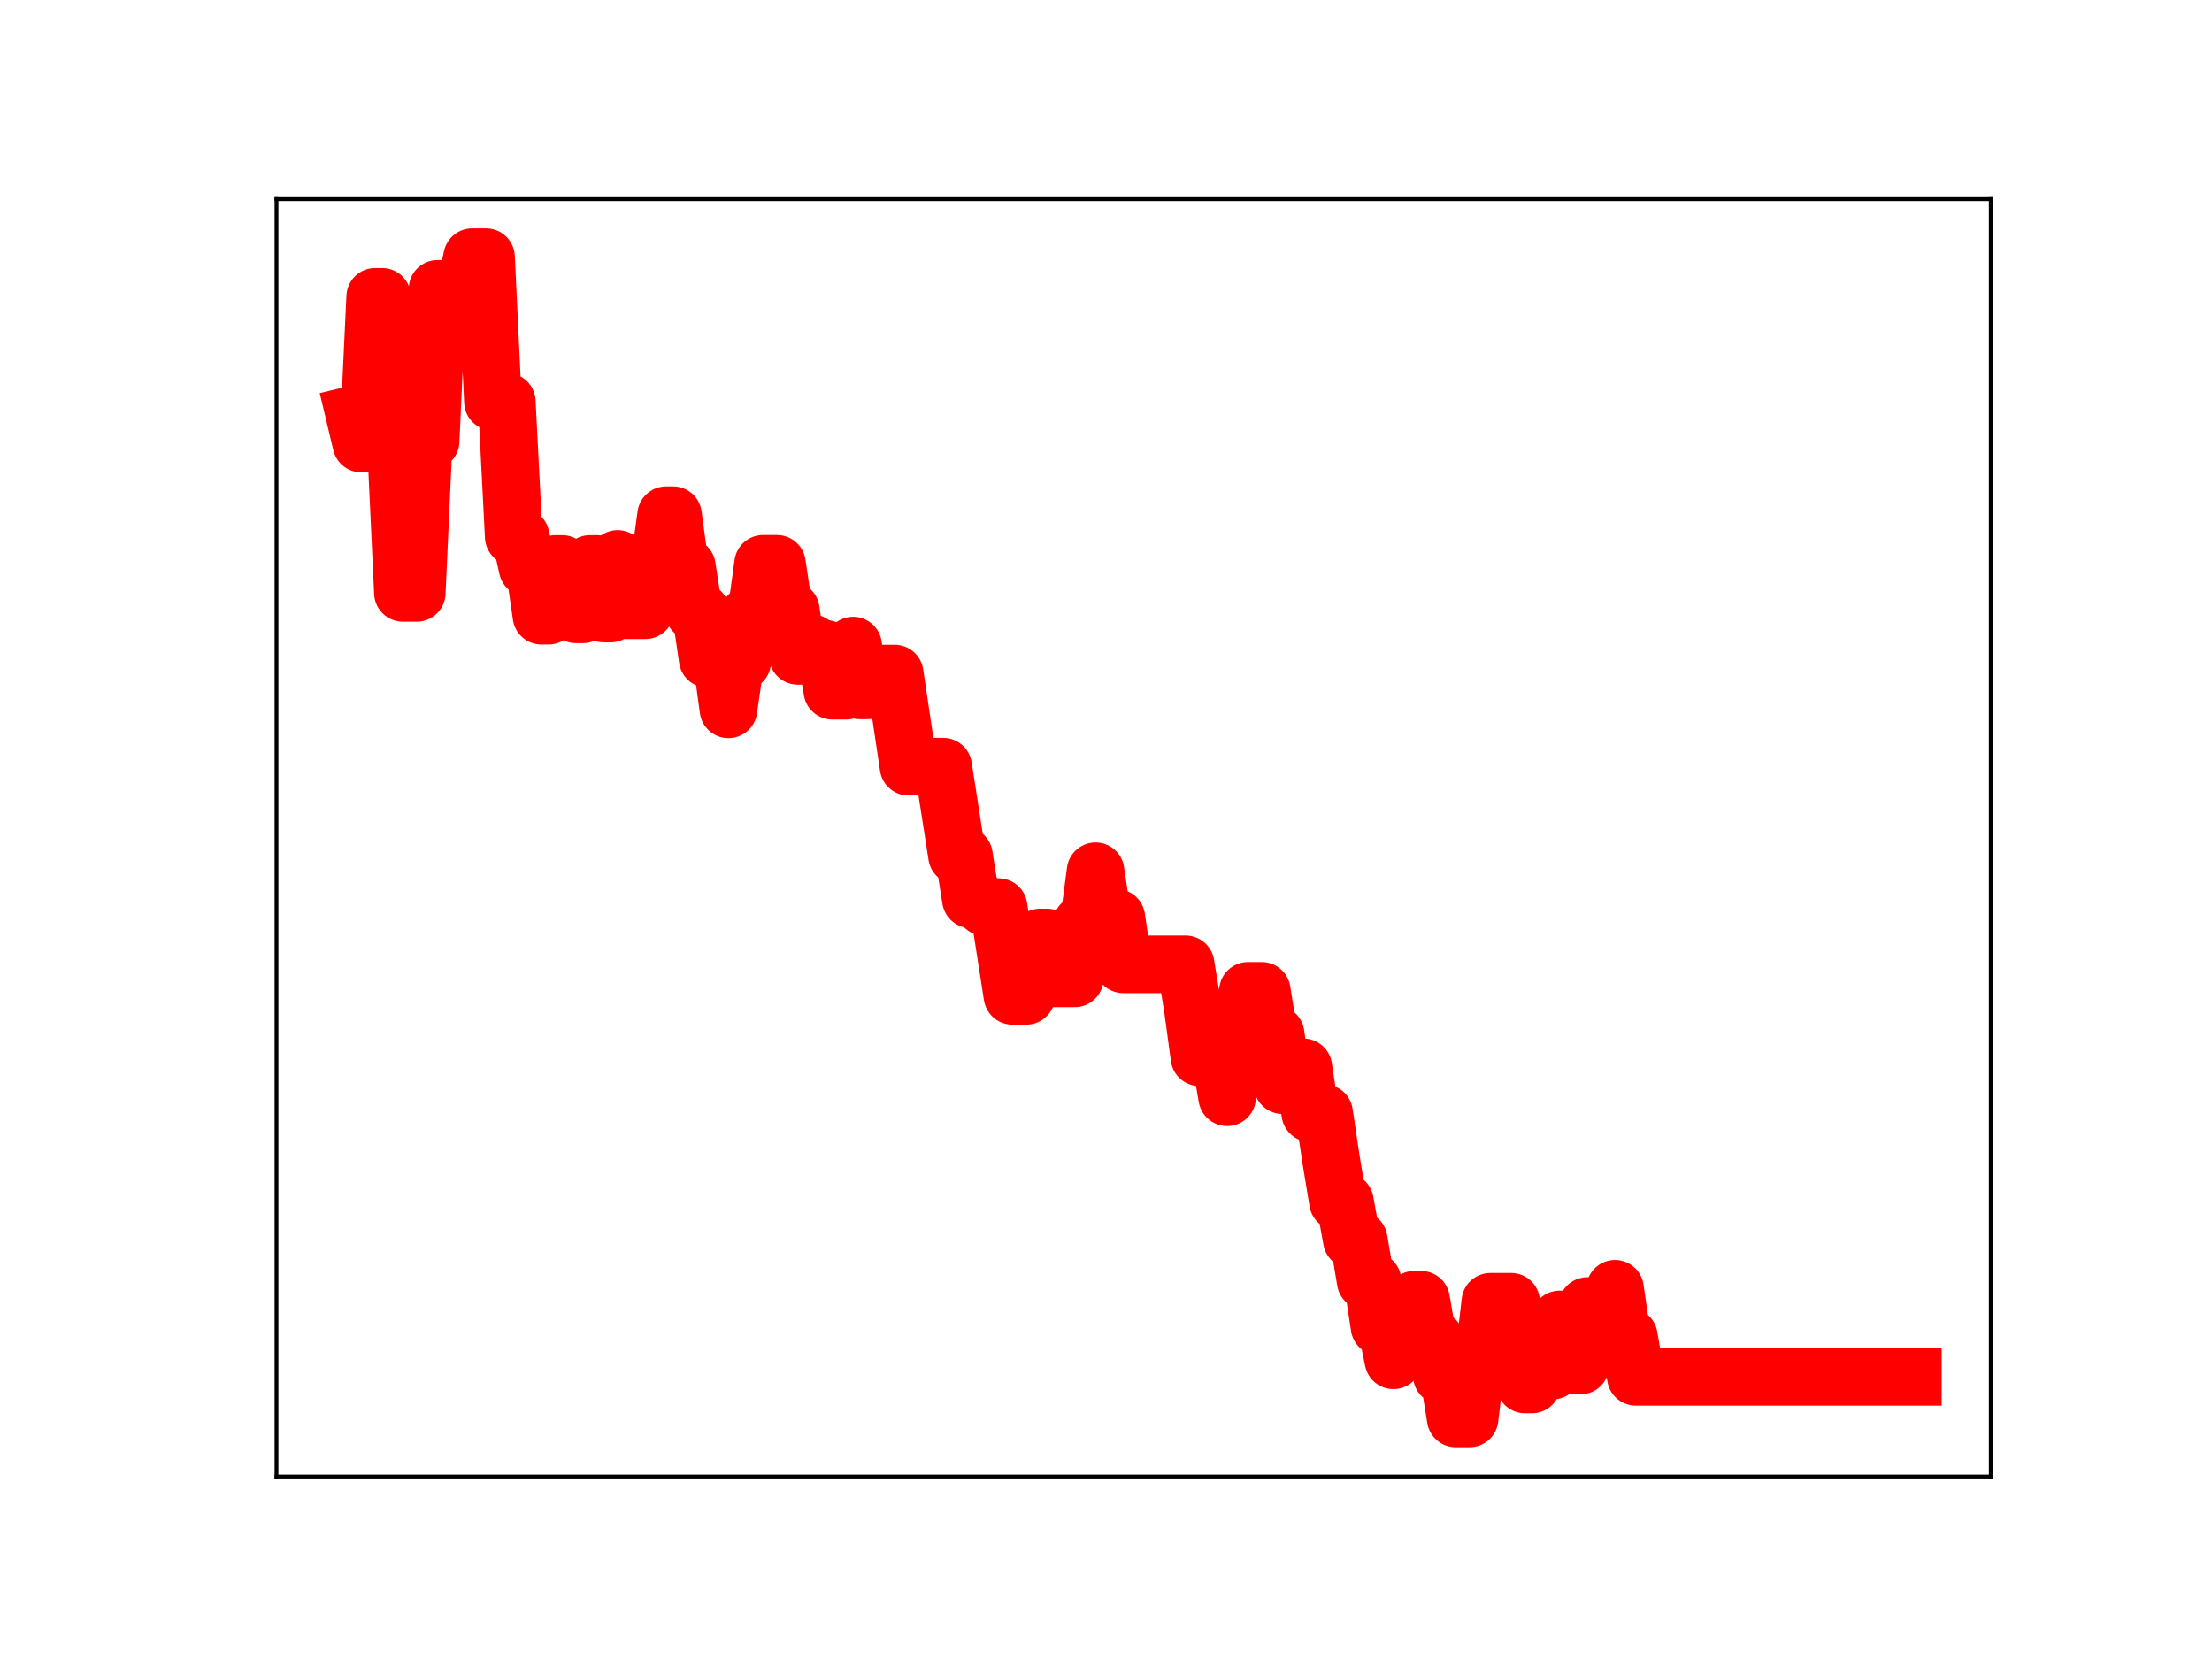 <?xml version="1.0" encoding="utf-8" standalone="no"?>
<!DOCTYPE svg PUBLIC "-//W3C//DTD SVG 1.1//EN"
  "http://www.w3.org/Graphics/SVG/1.1/DTD/svg11.dtd">
<!-- Created with matplotlib (https://matplotlib.org/) -->
<svg height="345.6pt" version="1.1" viewBox="0 0 460.8 345.6" width="460.8pt" xmlns="http://www.w3.org/2000/svg" xmlns:xlink="http://www.w3.org/1999/xlink">
 <defs>
  <style type="text/css">
*{stroke-linecap:butt;stroke-linejoin:round;}
  </style>
 </defs>
 <g id="figure_1">
  <g id="patch_1">
   <path d="M 0 345.6 
L 460.8 345.6 
L 460.8 0 
L 0 0 
z
" style="fill:#ffffff;"/>
  </g>
  <g id="axes_1">
   <g id="patch_2">
    <path d="M 57.6 307.584 
L 414.72 307.584 
L 414.72 41.472 
L 57.6 41.472 
z
" style="fill:#ffffff;"/>
   </g>
   <g id="line2d_1">
    <path clip-path="url(#p61646a3840)" d="M 73.833 86.339 
L 75.276 92.401 
L 76.719 92.401 
L 78.161 61.831 
L 79.604 61.831 
L 81.047 92.654 
L 82.49 92.654 
L 83.933 123.506 
L 86.819 123.506 
L 88.262 91.882 
L 89.705 91.882 
L 91.148 60.171 
L 96.919 60.171 
L 98.362 53.568 
L 101.248 53.568 
L 102.691 83.692 
L 105.577 83.692 
L 107.02 111.801 
L 108.463 111.801 
L 109.905 118.309 
L 111.348 118.309 
L 112.791 128.264 
L 114.234 128.264 
L 115.677 117.491 
L 117.12 117.491 
L 118.563 127.079 
L 120.006 127.977 
L 121.449 127.977 
L 122.892 117.489 
L 124.335 117.489 
L 125.777 127.811 
L 127.22 127.811 
L 128.663 116.441 
L 130.106 127.125 
L 134.435 127.125 
L 135.878 117.807 
L 137.321 117.807 
L 138.764 107.331 
L 140.207 107.331 
L 141.649 118.069 
L 143.092 118.069 
L 144.535 127.412 
L 145.978 127.412 
L 147.421 137.259 
L 150.307 137.259 
L 151.75 147.769 
L 153.193 137.807 
L 154.636 137.807 
L 156.079 128.032 
L 157.521 128.032 
L 158.964 117.458 
L 161.85 117.458 
L 163.293 127.111 
L 164.736 127.111 
L 166.179 136.625 
L 167.622 136.625 
L 169.065 133.969 
L 170.508 135.153 
L 171.951 135.153 
L 173.393 143.889 
L 176.279 143.889 
L 177.722 134.49 
L 179.165 143.822 
L 180.608 143.822 
L 182.051 140.317 
L 186.38 140.317 
L 189.265 159.714 
L 196.48 159.714 
L 199.366 178.245 
L 200.809 178.245 
L 202.252 187.347 
L 203.695 187.347 
L 205.137 188.97 
L 208.023 188.97 
L 210.909 207.454 
L 213.795 207.454 
L 215.238 204.972 
L 216.681 195.295 
L 218.124 195.295 
L 219.567 203.803 
L 223.895 203.803 
L 225.338 192.437 
L 226.781 192.437 
L 228.224 181.503 
L 229.667 191.195 
L 232.553 191.195 
L 233.996 200.889 
L 246.982 200.889 
L 248.425 209.629 
L 249.868 220.254 
L 254.196 220.254 
L 255.639 228.574 
L 257.082 218.2 
L 258.525 218.2 
L 259.968 206.418 
L 262.854 206.418 
L 264.297 215.458 
L 265.74 215.458 
L 267.183 226.067 
L 268.625 226.067 
L 270.068 222.344 
L 271.511 222.344 
L 272.954 231.889 
L 275.84 231.889 
L 277.283 241.564 
L 278.726 250.334 
L 280.169 250.334 
L 281.612 258.284 
L 283.055 258.284 
L 284.497 266.882 
L 285.94 266.882 
L 287.383 276.391 
L 288.826 276.391 
L 290.269 283.378 
L 291.712 272.625 
L 293.155 272.625 
L 294.598 270.773 
L 296.041 270.773 
L 297.484 279.05 
L 298.927 279.05 
L 300.369 286.586 
L 301.812 286.586 
L 303.255 295.488 
L 306.141 295.488 
L 307.584 283.66 
L 309.027 283.66 
L 310.47 271.191 
L 314.799 271.191 
L 316.241 280.719 
L 317.684 288.413 
L 319.127 288.413 
L 320.57 285.518 
L 323.456 285.518 
L 324.899 274.874 
L 326.342 274.874 
L 327.785 284.475 
L 329.228 284.475 
L 330.671 272.077 
L 332.113 272.077 
L 333.556 278.847 
L 334.999 278.847 
L 336.442 268.483 
L 337.885 278.448 
L 339.328 278.448 
L 340.771 286.823 
L 398.487 286.823 
L 398.487 286.823 
" style="fill:none;stroke:#ff0000;stroke-linecap:square;stroke-width:12;"/>
    <defs>
     <path d="M 0 3 
C 0.796 3 1.559 2.684 2.121 2.121 
C 2.684 1.559 3 0.796 3 0 
C 3 -0.796 2.684 -1.559 2.121 -2.121 
C 1.559 -2.684 0.796 -3 0 -3 
C -0.796 -3 -1.559 -2.684 -2.121 -2.121 
C -2.684 -1.559 -3 -0.796 -3 0 
C -3 0.796 -2.684 1.559 -2.121 2.121 
C -1.559 2.684 -0.796 3 0 3 
z
" id="mbe8f4b8016" style="stroke:#ff0000;"/>
    </defs>
    <g clip-path="url(#p61646a3840)">
     <use style="fill:#ff0000;stroke:#ff0000;" x="73.833" xlink:href="#mbe8f4b8016" y="86.339"/>
     <use style="fill:#ff0000;stroke:#ff0000;" x="75.276" xlink:href="#mbe8f4b8016" y="92.401"/>
     <use style="fill:#ff0000;stroke:#ff0000;" x="76.719" xlink:href="#mbe8f4b8016" y="92.401"/>
     <use style="fill:#ff0000;stroke:#ff0000;" x="78.161" xlink:href="#mbe8f4b8016" y="61.831"/>
     <use style="fill:#ff0000;stroke:#ff0000;" x="79.604" xlink:href="#mbe8f4b8016" y="61.831"/>
     <use style="fill:#ff0000;stroke:#ff0000;" x="81.047" xlink:href="#mbe8f4b8016" y="92.654"/>
     <use style="fill:#ff0000;stroke:#ff0000;" x="82.49" xlink:href="#mbe8f4b8016" y="92.654"/>
     <use style="fill:#ff0000;stroke:#ff0000;" x="83.933" xlink:href="#mbe8f4b8016" y="123.506"/>
     <use style="fill:#ff0000;stroke:#ff0000;" x="85.376" xlink:href="#mbe8f4b8016" y="123.506"/>
     <use style="fill:#ff0000;stroke:#ff0000;" x="86.819" xlink:href="#mbe8f4b8016" y="123.506"/>
     <use style="fill:#ff0000;stroke:#ff0000;" x="88.262" xlink:href="#mbe8f4b8016" y="91.882"/>
     <use style="fill:#ff0000;stroke:#ff0000;" x="89.705" xlink:href="#mbe8f4b8016" y="91.882"/>
     <use style="fill:#ff0000;stroke:#ff0000;" x="91.148" xlink:href="#mbe8f4b8016" y="60.171"/>
     <use style="fill:#ff0000;stroke:#ff0000;" x="92.591" xlink:href="#mbe8f4b8016" y="60.171"/>
     <use style="fill:#ff0000;stroke:#ff0000;" x="94.033" xlink:href="#mbe8f4b8016" y="60.171"/>
     <use style="fill:#ff0000;stroke:#ff0000;" x="95.476" xlink:href="#mbe8f4b8016" y="60.171"/>
     <use style="fill:#ff0000;stroke:#ff0000;" x="96.919" xlink:href="#mbe8f4b8016" y="60.171"/>
     <use style="fill:#ff0000;stroke:#ff0000;" x="98.362" xlink:href="#mbe8f4b8016" y="53.568"/>
     <use style="fill:#ff0000;stroke:#ff0000;" x="99.805" xlink:href="#mbe8f4b8016" y="53.568"/>
     <use style="fill:#ff0000;stroke:#ff0000;" x="101.248" xlink:href="#mbe8f4b8016" y="53.568"/>
     <use style="fill:#ff0000;stroke:#ff0000;" x="102.691" xlink:href="#mbe8f4b8016" y="83.692"/>
     <use style="fill:#ff0000;stroke:#ff0000;" x="104.134" xlink:href="#mbe8f4b8016" y="83.692"/>
     <use style="fill:#ff0000;stroke:#ff0000;" x="105.577" xlink:href="#mbe8f4b8016" y="83.692"/>
     <use style="fill:#ff0000;stroke:#ff0000;" x="107.02" xlink:href="#mbe8f4b8016" y="111.801"/>
     <use style="fill:#ff0000;stroke:#ff0000;" x="108.463" xlink:href="#mbe8f4b8016" y="111.801"/>
     <use style="fill:#ff0000;stroke:#ff0000;" x="109.905" xlink:href="#mbe8f4b8016" y="118.309"/>
     <use style="fill:#ff0000;stroke:#ff0000;" x="111.348" xlink:href="#mbe8f4b8016" y="118.309"/>
     <use style="fill:#ff0000;stroke:#ff0000;" x="112.791" xlink:href="#mbe8f4b8016" y="128.264"/>
     <use style="fill:#ff0000;stroke:#ff0000;" x="114.234" xlink:href="#mbe8f4b8016" y="128.264"/>
     <use style="fill:#ff0000;stroke:#ff0000;" x="115.677" xlink:href="#mbe8f4b8016" y="117.491"/>
     <use style="fill:#ff0000;stroke:#ff0000;" x="117.12" xlink:href="#mbe8f4b8016" y="117.491"/>
     <use style="fill:#ff0000;stroke:#ff0000;" x="118.563" xlink:href="#mbe8f4b8016" y="127.079"/>
     <use style="fill:#ff0000;stroke:#ff0000;" x="120.006" xlink:href="#mbe8f4b8016" y="127.977"/>
     <use style="fill:#ff0000;stroke:#ff0000;" x="121.449" xlink:href="#mbe8f4b8016" y="127.977"/>
     <use style="fill:#ff0000;stroke:#ff0000;" x="122.892" xlink:href="#mbe8f4b8016" y="117.489"/>
     <use style="fill:#ff0000;stroke:#ff0000;" x="124.335" xlink:href="#mbe8f4b8016" y="117.489"/>
     <use style="fill:#ff0000;stroke:#ff0000;" x="125.777" xlink:href="#mbe8f4b8016" y="127.811"/>
     <use style="fill:#ff0000;stroke:#ff0000;" x="127.22" xlink:href="#mbe8f4b8016" y="127.811"/>
     <use style="fill:#ff0000;stroke:#ff0000;" x="128.663" xlink:href="#mbe8f4b8016" y="116.441"/>
     <use style="fill:#ff0000;stroke:#ff0000;" x="130.106" xlink:href="#mbe8f4b8016" y="127.125"/>
     <use style="fill:#ff0000;stroke:#ff0000;" x="131.549" xlink:href="#mbe8f4b8016" y="127.125"/>
     <use style="fill:#ff0000;stroke:#ff0000;" x="132.992" xlink:href="#mbe8f4b8016" y="127.125"/>
     <use style="fill:#ff0000;stroke:#ff0000;" x="134.435" xlink:href="#mbe8f4b8016" y="127.125"/>
     <use style="fill:#ff0000;stroke:#ff0000;" x="135.878" xlink:href="#mbe8f4b8016" y="117.807"/>
     <use style="fill:#ff0000;stroke:#ff0000;" x="137.321" xlink:href="#mbe8f4b8016" y="117.807"/>
     <use style="fill:#ff0000;stroke:#ff0000;" x="138.764" xlink:href="#mbe8f4b8016" y="107.331"/>
     <use style="fill:#ff0000;stroke:#ff0000;" x="140.207" xlink:href="#mbe8f4b8016" y="107.331"/>
     <use style="fill:#ff0000;stroke:#ff0000;" x="141.649" xlink:href="#mbe8f4b8016" y="118.069"/>
     <use style="fill:#ff0000;stroke:#ff0000;" x="143.092" xlink:href="#mbe8f4b8016" y="118.069"/>
     <use style="fill:#ff0000;stroke:#ff0000;" x="144.535" xlink:href="#mbe8f4b8016" y="127.412"/>
     <use style="fill:#ff0000;stroke:#ff0000;" x="145.978" xlink:href="#mbe8f4b8016" y="127.412"/>
     <use style="fill:#ff0000;stroke:#ff0000;" x="147.421" xlink:href="#mbe8f4b8016" y="137.259"/>
     <use style="fill:#ff0000;stroke:#ff0000;" x="148.864" xlink:href="#mbe8f4b8016" y="137.259"/>
     <use style="fill:#ff0000;stroke:#ff0000;" x="150.307" xlink:href="#mbe8f4b8016" y="137.259"/>
     <use style="fill:#ff0000;stroke:#ff0000;" x="151.75" xlink:href="#mbe8f4b8016" y="147.769"/>
     <use style="fill:#ff0000;stroke:#ff0000;" x="153.193" xlink:href="#mbe8f4b8016" y="137.807"/>
     <use style="fill:#ff0000;stroke:#ff0000;" x="154.636" xlink:href="#mbe8f4b8016" y="137.807"/>
     <use style="fill:#ff0000;stroke:#ff0000;" x="156.079" xlink:href="#mbe8f4b8016" y="128.032"/>
     <use style="fill:#ff0000;stroke:#ff0000;" x="157.521" xlink:href="#mbe8f4b8016" y="128.032"/>
     <use style="fill:#ff0000;stroke:#ff0000;" x="158.964" xlink:href="#mbe8f4b8016" y="117.458"/>
     <use style="fill:#ff0000;stroke:#ff0000;" x="160.407" xlink:href="#mbe8f4b8016" y="117.458"/>
     <use style="fill:#ff0000;stroke:#ff0000;" x="161.85" xlink:href="#mbe8f4b8016" y="117.458"/>
     <use style="fill:#ff0000;stroke:#ff0000;" x="163.293" xlink:href="#mbe8f4b8016" y="127.111"/>
     <use style="fill:#ff0000;stroke:#ff0000;" x="164.736" xlink:href="#mbe8f4b8016" y="127.111"/>
     <use style="fill:#ff0000;stroke:#ff0000;" x="166.179" xlink:href="#mbe8f4b8016" y="136.625"/>
     <use style="fill:#ff0000;stroke:#ff0000;" x="167.622" xlink:href="#mbe8f4b8016" y="136.625"/>
     <use style="fill:#ff0000;stroke:#ff0000;" x="169.065" xlink:href="#mbe8f4b8016" y="133.969"/>
     <use style="fill:#ff0000;stroke:#ff0000;" x="170.508" xlink:href="#mbe8f4b8016" y="135.153"/>
     <use style="fill:#ff0000;stroke:#ff0000;" x="171.951" xlink:href="#mbe8f4b8016" y="135.153"/>
     <use style="fill:#ff0000;stroke:#ff0000;" x="173.393" xlink:href="#mbe8f4b8016" y="143.889"/>
     <use style="fill:#ff0000;stroke:#ff0000;" x="174.836" xlink:href="#mbe8f4b8016" y="143.889"/>
     <use style="fill:#ff0000;stroke:#ff0000;" x="176.279" xlink:href="#mbe8f4b8016" y="143.889"/>
     <use style="fill:#ff0000;stroke:#ff0000;" x="177.722" xlink:href="#mbe8f4b8016" y="134.49"/>
     <use style="fill:#ff0000;stroke:#ff0000;" x="179.165" xlink:href="#mbe8f4b8016" y="143.822"/>
     <use style="fill:#ff0000;stroke:#ff0000;" x="180.608" xlink:href="#mbe8f4b8016" y="143.822"/>
     <use style="fill:#ff0000;stroke:#ff0000;" x="182.051" xlink:href="#mbe8f4b8016" y="140.317"/>
     <use style="fill:#ff0000;stroke:#ff0000;" x="183.494" xlink:href="#mbe8f4b8016" y="140.317"/>
     <use style="fill:#ff0000;stroke:#ff0000;" x="184.937" xlink:href="#mbe8f4b8016" y="140.317"/>
     <use style="fill:#ff0000;stroke:#ff0000;" x="186.38" xlink:href="#mbe8f4b8016" y="140.317"/>
     <use style="fill:#ff0000;stroke:#ff0000;" x="187.823" xlink:href="#mbe8f4b8016" y="150.391"/>
     <use style="fill:#ff0000;stroke:#ff0000;" x="189.265" xlink:href="#mbe8f4b8016" y="159.714"/>
     <use style="fill:#ff0000;stroke:#ff0000;" x="190.708" xlink:href="#mbe8f4b8016" y="159.714"/>
     <use style="fill:#ff0000;stroke:#ff0000;" x="192.151" xlink:href="#mbe8f4b8016" y="159.714"/>
     <use style="fill:#ff0000;stroke:#ff0000;" x="193.594" xlink:href="#mbe8f4b8016" y="159.714"/>
     <use style="fill:#ff0000;stroke:#ff0000;" x="195.037" xlink:href="#mbe8f4b8016" y="159.714"/>
     <use style="fill:#ff0000;stroke:#ff0000;" x="196.48" xlink:href="#mbe8f4b8016" y="159.714"/>
     <use style="fill:#ff0000;stroke:#ff0000;" x="197.923" xlink:href="#mbe8f4b8016" y="169.19"/>
     <use style="fill:#ff0000;stroke:#ff0000;" x="199.366" xlink:href="#mbe8f4b8016" y="178.245"/>
     <use style="fill:#ff0000;stroke:#ff0000;" x="200.809" xlink:href="#mbe8f4b8016" y="178.245"/>
     <use style="fill:#ff0000;stroke:#ff0000;" x="202.252" xlink:href="#mbe8f4b8016" y="187.347"/>
     <use style="fill:#ff0000;stroke:#ff0000;" x="203.695" xlink:href="#mbe8f4b8016" y="187.347"/>
     <use style="fill:#ff0000;stroke:#ff0000;" x="205.137" xlink:href="#mbe8f4b8016" y="188.97"/>
     <use style="fill:#ff0000;stroke:#ff0000;" x="206.58" xlink:href="#mbe8f4b8016" y="188.97"/>
     <use style="fill:#ff0000;stroke:#ff0000;" x="208.023" xlink:href="#mbe8f4b8016" y="188.97"/>
     <use style="fill:#ff0000;stroke:#ff0000;" x="209.466" xlink:href="#mbe8f4b8016" y="198.071"/>
     <use style="fill:#ff0000;stroke:#ff0000;" x="210.909" xlink:href="#mbe8f4b8016" y="207.454"/>
     <use style="fill:#ff0000;stroke:#ff0000;" x="212.352" xlink:href="#mbe8f4b8016" y="207.454"/>
     <use style="fill:#ff0000;stroke:#ff0000;" x="213.795" xlink:href="#mbe8f4b8016" y="207.454"/>
     <use style="fill:#ff0000;stroke:#ff0000;" x="215.238" xlink:href="#mbe8f4b8016" y="204.972"/>
     <use style="fill:#ff0000;stroke:#ff0000;" x="216.681" xlink:href="#mbe8f4b8016" y="195.295"/>
     <use style="fill:#ff0000;stroke:#ff0000;" x="218.124" xlink:href="#mbe8f4b8016" y="195.295"/>
     <use style="fill:#ff0000;stroke:#ff0000;" x="219.567" xlink:href="#mbe8f4b8016" y="203.803"/>
     <use style="fill:#ff0000;stroke:#ff0000;" x="221.009" xlink:href="#mbe8f4b8016" y="203.803"/>
     <use style="fill:#ff0000;stroke:#ff0000;" x="222.452" xlink:href="#mbe8f4b8016" y="203.803"/>
     <use style="fill:#ff0000;stroke:#ff0000;" x="223.895" xlink:href="#mbe8f4b8016" y="203.803"/>
     <use style="fill:#ff0000;stroke:#ff0000;" x="225.338" xlink:href="#mbe8f4b8016" y="192.437"/>
     <use style="fill:#ff0000;stroke:#ff0000;" x="226.781" xlink:href="#mbe8f4b8016" y="192.437"/>
     <use style="fill:#ff0000;stroke:#ff0000;" x="228.224" xlink:href="#mbe8f4b8016" y="181.503"/>
     <use style="fill:#ff0000;stroke:#ff0000;" x="229.667" xlink:href="#mbe8f4b8016" y="191.195"/>
     <use style="fill:#ff0000;stroke:#ff0000;" x="231.11" xlink:href="#mbe8f4b8016" y="191.195"/>
     <use style="fill:#ff0000;stroke:#ff0000;" x="232.553" xlink:href="#mbe8f4b8016" y="191.195"/>
     <use style="fill:#ff0000;stroke:#ff0000;" x="233.996" xlink:href="#mbe8f4b8016" y="200.889"/>
     <use style="fill:#ff0000;stroke:#ff0000;" x="235.439" xlink:href="#mbe8f4b8016" y="200.889"/>
     <use style="fill:#ff0000;stroke:#ff0000;" x="236.881" xlink:href="#mbe8f4b8016" y="200.889"/>
     <use style="fill:#ff0000;stroke:#ff0000;" x="238.324" xlink:href="#mbe8f4b8016" y="200.889"/>
     <use style="fill:#ff0000;stroke:#ff0000;" x="239.767" xlink:href="#mbe8f4b8016" y="200.889"/>
     <use style="fill:#ff0000;stroke:#ff0000;" x="241.21" xlink:href="#mbe8f4b8016" y="200.889"/>
     <use style="fill:#ff0000;stroke:#ff0000;" x="242.653" xlink:href="#mbe8f4b8016" y="200.889"/>
     <use style="fill:#ff0000;stroke:#ff0000;" x="244.096" xlink:href="#mbe8f4b8016" y="200.889"/>
     <use style="fill:#ff0000;stroke:#ff0000;" x="245.539" xlink:href="#mbe8f4b8016" y="200.889"/>
     <use style="fill:#ff0000;stroke:#ff0000;" x="246.982" xlink:href="#mbe8f4b8016" y="200.889"/>
     <use style="fill:#ff0000;stroke:#ff0000;" x="248.425" xlink:href="#mbe8f4b8016" y="209.629"/>
     <use style="fill:#ff0000;stroke:#ff0000;" x="249.868" xlink:href="#mbe8f4b8016" y="220.254"/>
     <use style="fill:#ff0000;stroke:#ff0000;" x="251.311" xlink:href="#mbe8f4b8016" y="220.254"/>
     <use style="fill:#ff0000;stroke:#ff0000;" x="252.753" xlink:href="#mbe8f4b8016" y="220.254"/>
     <use style="fill:#ff0000;stroke:#ff0000;" x="254.196" xlink:href="#mbe8f4b8016" y="220.254"/>
     <use style="fill:#ff0000;stroke:#ff0000;" x="255.639" xlink:href="#mbe8f4b8016" y="228.574"/>
     <use style="fill:#ff0000;stroke:#ff0000;" x="257.082" xlink:href="#mbe8f4b8016" y="218.2"/>
     <use style="fill:#ff0000;stroke:#ff0000;" x="258.525" xlink:href="#mbe8f4b8016" y="218.2"/>
     <use style="fill:#ff0000;stroke:#ff0000;" x="259.968" xlink:href="#mbe8f4b8016" y="206.418"/>
     <use style="fill:#ff0000;stroke:#ff0000;" x="261.411" xlink:href="#mbe8f4b8016" y="206.418"/>
     <use style="fill:#ff0000;stroke:#ff0000;" x="262.854" xlink:href="#mbe8f4b8016" y="206.418"/>
     <use style="fill:#ff0000;stroke:#ff0000;" x="264.297" xlink:href="#mbe8f4b8016" y="215.458"/>
     <use style="fill:#ff0000;stroke:#ff0000;" x="265.74" xlink:href="#mbe8f4b8016" y="215.458"/>
     <use style="fill:#ff0000;stroke:#ff0000;" x="267.183" xlink:href="#mbe8f4b8016" y="226.067"/>
     <use style="fill:#ff0000;stroke:#ff0000;" x="268.625" xlink:href="#mbe8f4b8016" y="226.067"/>
     <use style="fill:#ff0000;stroke:#ff0000;" x="270.068" xlink:href="#mbe8f4b8016" y="222.344"/>
     <use style="fill:#ff0000;stroke:#ff0000;" x="271.511" xlink:href="#mbe8f4b8016" y="222.344"/>
     <use style="fill:#ff0000;stroke:#ff0000;" x="272.954" xlink:href="#mbe8f4b8016" y="231.889"/>
     <use style="fill:#ff0000;stroke:#ff0000;" x="274.397" xlink:href="#mbe8f4b8016" y="231.889"/>
     <use style="fill:#ff0000;stroke:#ff0000;" x="275.84" xlink:href="#mbe8f4b8016" y="231.889"/>
     <use style="fill:#ff0000;stroke:#ff0000;" x="277.283" xlink:href="#mbe8f4b8016" y="241.564"/>
     <use style="fill:#ff0000;stroke:#ff0000;" x="278.726" xlink:href="#mbe8f4b8016" y="250.334"/>
     <use style="fill:#ff0000;stroke:#ff0000;" x="280.169" xlink:href="#mbe8f4b8016" y="250.334"/>
     <use style="fill:#ff0000;stroke:#ff0000;" x="281.612" xlink:href="#mbe8f4b8016" y="258.284"/>
     <use style="fill:#ff0000;stroke:#ff0000;" x="283.055" xlink:href="#mbe8f4b8016" y="258.284"/>
     <use style="fill:#ff0000;stroke:#ff0000;" x="284.497" xlink:href="#mbe8f4b8016" y="266.882"/>
     <use style="fill:#ff0000;stroke:#ff0000;" x="285.94" xlink:href="#mbe8f4b8016" y="266.882"/>
     <use style="fill:#ff0000;stroke:#ff0000;" x="287.383" xlink:href="#mbe8f4b8016" y="276.391"/>
     <use style="fill:#ff0000;stroke:#ff0000;" x="288.826" xlink:href="#mbe8f4b8016" y="276.391"/>
     <use style="fill:#ff0000;stroke:#ff0000;" x="290.269" xlink:href="#mbe8f4b8016" y="283.378"/>
     <use style="fill:#ff0000;stroke:#ff0000;" x="291.712" xlink:href="#mbe8f4b8016" y="272.625"/>
     <use style="fill:#ff0000;stroke:#ff0000;" x="293.155" xlink:href="#mbe8f4b8016" y="272.625"/>
     <use style="fill:#ff0000;stroke:#ff0000;" x="294.598" xlink:href="#mbe8f4b8016" y="270.773"/>
     <use style="fill:#ff0000;stroke:#ff0000;" x="296.041" xlink:href="#mbe8f4b8016" y="270.773"/>
     <use style="fill:#ff0000;stroke:#ff0000;" x="297.484" xlink:href="#mbe8f4b8016" y="279.05"/>
     <use style="fill:#ff0000;stroke:#ff0000;" x="298.927" xlink:href="#mbe8f4b8016" y="279.05"/>
     <use style="fill:#ff0000;stroke:#ff0000;" x="300.369" xlink:href="#mbe8f4b8016" y="286.586"/>
     <use style="fill:#ff0000;stroke:#ff0000;" x="301.812" xlink:href="#mbe8f4b8016" y="286.586"/>
     <use style="fill:#ff0000;stroke:#ff0000;" x="303.255" xlink:href="#mbe8f4b8016" y="295.488"/>
     <use style="fill:#ff0000;stroke:#ff0000;" x="304.698" xlink:href="#mbe8f4b8016" y="295.488"/>
     <use style="fill:#ff0000;stroke:#ff0000;" x="306.141" xlink:href="#mbe8f4b8016" y="295.488"/>
     <use style="fill:#ff0000;stroke:#ff0000;" x="307.584" xlink:href="#mbe8f4b8016" y="283.66"/>
     <use style="fill:#ff0000;stroke:#ff0000;" x="309.027" xlink:href="#mbe8f4b8016" y="283.66"/>
     <use style="fill:#ff0000;stroke:#ff0000;" x="310.47" xlink:href="#mbe8f4b8016" y="271.191"/>
     <use style="fill:#ff0000;stroke:#ff0000;" x="311.913" xlink:href="#mbe8f4b8016" y="271.191"/>
     <use style="fill:#ff0000;stroke:#ff0000;" x="313.356" xlink:href="#mbe8f4b8016" y="271.191"/>
     <use style="fill:#ff0000;stroke:#ff0000;" x="314.799" xlink:href="#mbe8f4b8016" y="271.191"/>
     <use style="fill:#ff0000;stroke:#ff0000;" x="316.241" xlink:href="#mbe8f4b8016" y="280.719"/>
     <use style="fill:#ff0000;stroke:#ff0000;" x="317.684" xlink:href="#mbe8f4b8016" y="288.413"/>
     <use style="fill:#ff0000;stroke:#ff0000;" x="319.127" xlink:href="#mbe8f4b8016" y="288.413"/>
     <use style="fill:#ff0000;stroke:#ff0000;" x="320.57" xlink:href="#mbe8f4b8016" y="285.518"/>
     <use style="fill:#ff0000;stroke:#ff0000;" x="322.013" xlink:href="#mbe8f4b8016" y="285.518"/>
     <use style="fill:#ff0000;stroke:#ff0000;" x="323.456" xlink:href="#mbe8f4b8016" y="285.518"/>
     <use style="fill:#ff0000;stroke:#ff0000;" x="324.899" xlink:href="#mbe8f4b8016" y="274.874"/>
     <use style="fill:#ff0000;stroke:#ff0000;" x="326.342" xlink:href="#mbe8f4b8016" y="274.874"/>
     <use style="fill:#ff0000;stroke:#ff0000;" x="327.785" xlink:href="#mbe8f4b8016" y="284.475"/>
     <use style="fill:#ff0000;stroke:#ff0000;" x="329.228" xlink:href="#mbe8f4b8016" y="284.475"/>
     <use style="fill:#ff0000;stroke:#ff0000;" x="330.671" xlink:href="#mbe8f4b8016" y="272.077"/>
     <use style="fill:#ff0000;stroke:#ff0000;" x="332.113" xlink:href="#mbe8f4b8016" y="272.077"/>
     <use style="fill:#ff0000;stroke:#ff0000;" x="333.556" xlink:href="#mbe8f4b8016" y="278.847"/>
     <use style="fill:#ff0000;stroke:#ff0000;" x="334.999" xlink:href="#mbe8f4b8016" y="278.847"/>
     <use style="fill:#ff0000;stroke:#ff0000;" x="336.442" xlink:href="#mbe8f4b8016" y="268.483"/>
     <use style="fill:#ff0000;stroke:#ff0000;" x="337.885" xlink:href="#mbe8f4b8016" y="278.448"/>
     <use style="fill:#ff0000;stroke:#ff0000;" x="339.328" xlink:href="#mbe8f4b8016" y="278.448"/>
     <use style="fill:#ff0000;stroke:#ff0000;" x="340.771" xlink:href="#mbe8f4b8016" y="286.823"/>
     <use style="fill:#ff0000;stroke:#ff0000;" x="342.214" xlink:href="#mbe8f4b8016" y="286.823"/>
     <use style="fill:#ff0000;stroke:#ff0000;" x="343.657" xlink:href="#mbe8f4b8016" y="286.823"/>
     <use style="fill:#ff0000;stroke:#ff0000;" x="345.1" xlink:href="#mbe8f4b8016" y="286.823"/>
     <use style="fill:#ff0000;stroke:#ff0000;" x="346.543" xlink:href="#mbe8f4b8016" y="286.823"/>
     <use style="fill:#ff0000;stroke:#ff0000;" x="347.985" xlink:href="#mbe8f4b8016" y="286.823"/>
     <use style="fill:#ff0000;stroke:#ff0000;" x="349.428" xlink:href="#mbe8f4b8016" y="286.823"/>
     <use style="fill:#ff0000;stroke:#ff0000;" x="350.871" xlink:href="#mbe8f4b8016" y="286.823"/>
     <use style="fill:#ff0000;stroke:#ff0000;" x="352.314" xlink:href="#mbe8f4b8016" y="286.823"/>
     <use style="fill:#ff0000;stroke:#ff0000;" x="353.757" xlink:href="#mbe8f4b8016" y="286.823"/>
     <use style="fill:#ff0000;stroke:#ff0000;" x="355.2" xlink:href="#mbe8f4b8016" y="286.823"/>
     <use style="fill:#ff0000;stroke:#ff0000;" x="356.643" xlink:href="#mbe8f4b8016" y="286.823"/>
     <use style="fill:#ff0000;stroke:#ff0000;" x="358.086" xlink:href="#mbe8f4b8016" y="286.823"/>
     <use style="fill:#ff0000;stroke:#ff0000;" x="359.529" xlink:href="#mbe8f4b8016" y="286.823"/>
     <use style="fill:#ff0000;stroke:#ff0000;" x="360.972" xlink:href="#mbe8f4b8016" y="286.823"/>
     <use style="fill:#ff0000;stroke:#ff0000;" x="362.415" xlink:href="#mbe8f4b8016" y="286.823"/>
     <use style="fill:#ff0000;stroke:#ff0000;" x="363.857" xlink:href="#mbe8f4b8016" y="286.823"/>
     <use style="fill:#ff0000;stroke:#ff0000;" x="365.3" xlink:href="#mbe8f4b8016" y="286.823"/>
     <use style="fill:#ff0000;stroke:#ff0000;" x="366.743" xlink:href="#mbe8f4b8016" y="286.823"/>
     <use style="fill:#ff0000;stroke:#ff0000;" x="368.186" xlink:href="#mbe8f4b8016" y="286.823"/>
     <use style="fill:#ff0000;stroke:#ff0000;" x="369.629" xlink:href="#mbe8f4b8016" y="286.823"/>
     <use style="fill:#ff0000;stroke:#ff0000;" x="371.072" xlink:href="#mbe8f4b8016" y="286.823"/>
     <use style="fill:#ff0000;stroke:#ff0000;" x="372.515" xlink:href="#mbe8f4b8016" y="286.823"/>
     <use style="fill:#ff0000;stroke:#ff0000;" x="373.958" xlink:href="#mbe8f4b8016" y="286.823"/>
     <use style="fill:#ff0000;stroke:#ff0000;" x="375.401" xlink:href="#mbe8f4b8016" y="286.823"/>
     <use style="fill:#ff0000;stroke:#ff0000;" x="376.844" xlink:href="#mbe8f4b8016" y="286.823"/>
     <use style="fill:#ff0000;stroke:#ff0000;" x="378.287" xlink:href="#mbe8f4b8016" y="286.823"/>
     <use style="fill:#ff0000;stroke:#ff0000;" x="379.729" xlink:href="#mbe8f4b8016" y="286.823"/>
     <use style="fill:#ff0000;stroke:#ff0000;" x="381.172" xlink:href="#mbe8f4b8016" y="286.823"/>
     <use style="fill:#ff0000;stroke:#ff0000;" x="382.615" xlink:href="#mbe8f4b8016" y="286.823"/>
     <use style="fill:#ff0000;stroke:#ff0000;" x="384.058" xlink:href="#mbe8f4b8016" y="286.823"/>
     <use style="fill:#ff0000;stroke:#ff0000;" x="385.501" xlink:href="#mbe8f4b8016" y="286.823"/>
     <use style="fill:#ff0000;stroke:#ff0000;" x="386.944" xlink:href="#mbe8f4b8016" y="286.823"/>
     <use style="fill:#ff0000;stroke:#ff0000;" x="388.387" xlink:href="#mbe8f4b8016" y="286.823"/>
     <use style="fill:#ff0000;stroke:#ff0000;" x="389.83" xlink:href="#mbe8f4b8016" y="286.823"/>
     <use style="fill:#ff0000;stroke:#ff0000;" x="391.273" xlink:href="#mbe8f4b8016" y="286.823"/>
     <use style="fill:#ff0000;stroke:#ff0000;" x="392.716" xlink:href="#mbe8f4b8016" y="286.823"/>
     <use style="fill:#ff0000;stroke:#ff0000;" x="394.159" xlink:href="#mbe8f4b8016" y="286.823"/>
     <use style="fill:#ff0000;stroke:#ff0000;" x="395.601" xlink:href="#mbe8f4b8016" y="286.823"/>
     <use style="fill:#ff0000;stroke:#ff0000;" x="397.044" xlink:href="#mbe8f4b8016" y="286.823"/>
     <use style="fill:#ff0000;stroke:#ff0000;" x="398.487" xlink:href="#mbe8f4b8016" y="286.823"/>
    </g>
   </g>
   <g id="patch_3">
    <path d="M 57.6 307.584 
L 57.6 41.472 
" style="fill:none;stroke:#000000;stroke-linecap:square;stroke-linejoin:miter;stroke-width:0.8;"/>
   </g>
   <g id="patch_4">
    <path d="M 414.72 307.584 
L 414.72 41.472 
" style="fill:none;stroke:#000000;stroke-linecap:square;stroke-linejoin:miter;stroke-width:0.8;"/>
   </g>
   <g id="patch_5">
    <path d="M 57.6 307.584 
L 414.72 307.584 
" style="fill:none;stroke:#000000;stroke-linecap:square;stroke-linejoin:miter;stroke-width:0.8;"/>
   </g>
   <g id="patch_6">
    <path d="M 57.6 41.472 
L 414.72 41.472 
" style="fill:none;stroke:#000000;stroke-linecap:square;stroke-linejoin:miter;stroke-width:0.8;"/>
   </g>
  </g>
 </g>
 <defs>
  <clipPath id="p61646a3840">
   <rect height="266.112" width="357.12" x="57.6" y="41.472"/>
  </clipPath>
 </defs>
</svg>
